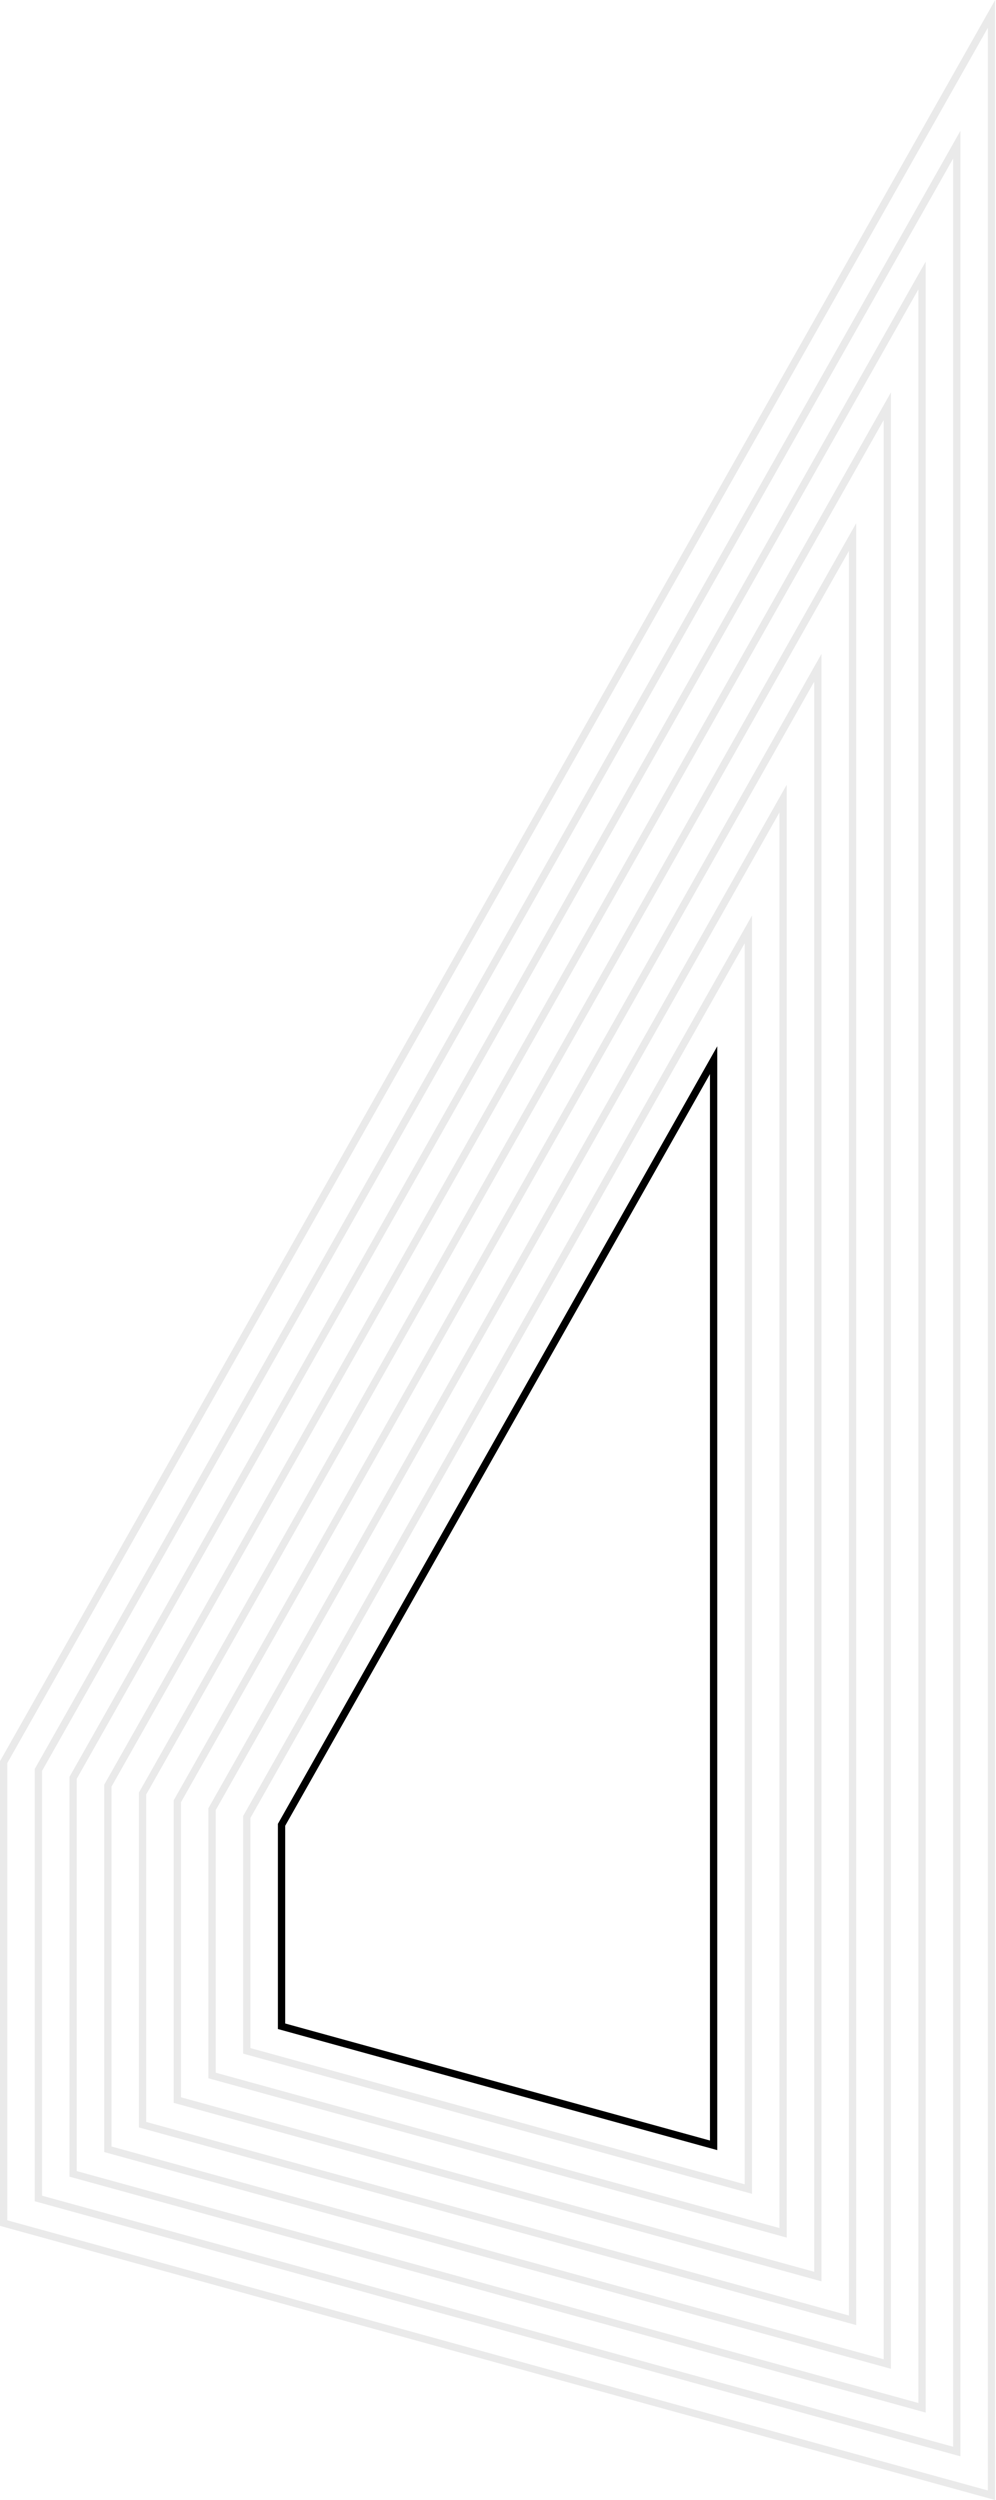 <svg width="249" height="625" viewBox="0 0 249 625" fill="none" xmlns="http://www.w3.org/2000/svg">
<path d="M179.316 261.559V537.524L69.474 507.25V455.957L179.316 261.559V261.559ZM177.492 268.509L71.298 456.439V505.864L177.492 535.126V268.508V268.509Z" fill="black"/>
<path d="M188 228.867V548.452L60.788 513.404V453.997L188 228.865V228.867ZM186.175 235.817L62.61 454.482V512.011L186.175 546.064V235.819V235.817Z" fill="#EAEAEA"/>
<path d="M196.684 196.173V559.397L52.099 519.562V452.046L196.684 196.173ZM194.859 203.123L53.93 452.523V518.16L194.859 557.001V203.125V203.123Z" fill="#EAEAEA"/>
<path d="M205.367 163.477V570.331L43.419 525.704V450.085L205.367 163.477V163.477ZM203.543 170.427L45.244 450.56V524.31L203.543 567.933V170.427V170.427Z" fill="#EAEAEA"/>
<path d="M214.052 130.783V581.269L34.734 531.853V448.125L214.052 130.782V130.783ZM212.227 137.734L36.559 448.608V530.468L212.227 578.872V137.735V137.734Z" fill="#EAEAEA"/>
<path d="M222.735 98.088V592.196L26.055 538.007V446.165L222.735 98.087V98.088ZM220.911 105.039L27.879 446.648V536.614L220.911 589.805V105.039V105.039Z" fill="#EAEAEA"/>
<path d="M231.42 65.39V603.136L17.369 544.158V444.209L231.42 65.39V65.39ZM229.595 72.34L19.192 444.683V542.764L229.595 600.738V72.34V72.34Z" fill="#EAEAEA"/>
<path d="M240.104 32.698V614.074L8.68 550.307V442.241L240.104 32.697V32.698ZM238.279 39.648L10.512 442.725V548.912L238.279 611.676V39.648V39.648Z" fill="#EAEAEA"/>
<path d="M248.787 0.001V625L0.001 556.459V440.28L248.787 0V0.001ZM246.965 6.951L1.826 440.763V555.065L246.965 622.609V6.951Z" fill="#EAEAEA"/>
</svg>
